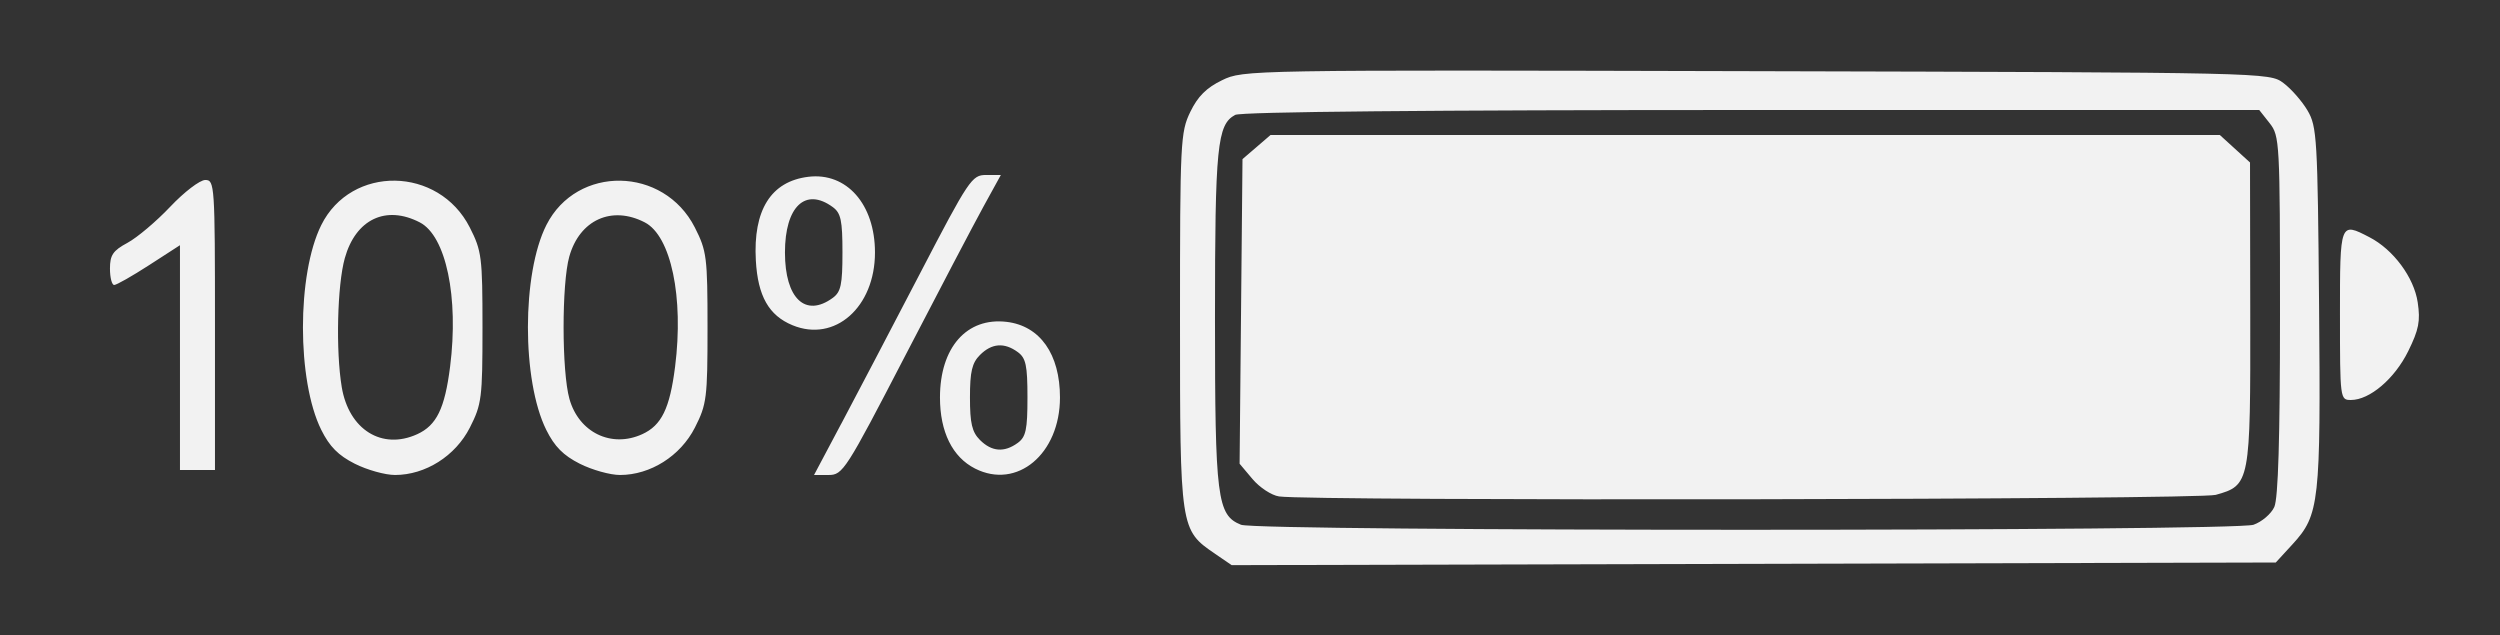 <?xml version="1.0" encoding="UTF-8" standalone="no"?>
<!-- Created with Inkscape (http://www.inkscape.org/) -->
<svg id="svg3336" xmlns:rdf="http://www.w3.org/1999/02/22-rdf-syntax-ns#" xmlns="http://www.w3.org/2000/svg" height="127" viewBox="0 0 500 127" width="500" version="1.1" xmlns:cc="http://creativecommons.org/ns#" xmlns:dc="http://purl.org/dc/elements/1.1/">
 <rect x="0" y="0" width="500" height="127" fill="#333333" stroke="none"/>
 <path id="path3346" fill="#f2f2f2" d="m243.02 110.76c-7-4.77-7.02-4.91-7.02-46.679 0-35.77 0.092-37.641 2.06-41.705 1.5-3.098 3.225-4.82 6.345-6.33 4.261-2.063 4.838-2.073 106.87-1.81 102.52 0.264 102.58 0.265 105.41 2.369 1.553 1.157 3.723 3.632 4.823 5.5 1.882 3.195 2.018 5.501 2.307 39.076 0.339 39.368 0.069 41.802-5.29 47.65l-3.37 3.67-104.41 0.264-104.41 0.264-3.316-2.264zm207.69-5.813c1.656-0.577 3.523-2.174 4.149-3.547 0.78-1.715 1.14-13.671 1.14-38.312 0-34.722-0.063-35.899-2.073-38.453l-2.08-2.635h-101.49c-64.29 0-102.16 0.359-103.32 0.979-3.61 1.93-4.04 6.301-4.04 40.702 0 35.994 0.423 39.352 5.206 41.271 3.347 1.343 198.65 1.341 202.51-0.002zm-194.92-5.663c-1.493-0.227-3.874-1.791-5.291-3.476l-2.58-3.062 0.29-30.462 0.29-30.463 2.81-2.412 2.8-2.412h94.928 94.928l3.019 2.75 3.019 2.75 0.048 30.207c0.054 33.867-0.04 34.362-6.908 36.269-3.501 0.972-181.08 1.268-187.36 0.311zm-184.83-6.537c-3.297-1.663-5.048-3.43-6.707-6.77-4.883-9.83-4.886-31.123-0.006-40.949 5.997-12.072 23.489-11.796 29.714 0.469 2.382 4.694 2.537 5.919 2.537 20.027 0 14.093-0.157 15.336-2.527 20-2.884 5.675-8.887 9.473-14.973 9.473-1.967 0-5.584-1.012-8.038-2.25zm12.477-5.904c3.876-1.766 5.52-5.136 6.579-13.485 1.763-13.906-0.809-26.167-6.059-28.882-6.78-3.506-12.818-0.625-14.997 7.158-1.511 5.396-1.821 18.54-0.609 25.795 1.419 8.495 8.038 12.626 15.086 9.414zm32.521 5.904c-3.297-1.663-5.048-3.43-6.707-6.77-4.9-9.867-4.89-31.278 0.03-40.98 6.095-12.039 23.472-11.746 29.687 0.5 2.382 4.694 2.537 5.919 2.537 20.027 0 14.093-0.157 15.336-2.527 20-2.89 5.675-8.89 9.473-14.98 9.473-1.967 0-5.584-1.012-8.038-2.25zm12.477-5.904c3.876-1.766 5.52-5.136 6.579-13.485 1.763-13.906-0.809-26.167-6.059-28.882-6.596-3.411-13.028-0.503-15.094 6.825-1.539 5.458-1.522 22.992 0.027 28.492 1.889 6.707 8.388 9.857 14.547 7.05zm39.82-2.096c2.991-5.638 10.065-19.138 15.718-30 9.83-18.894 10.41-19.75 13.24-19.75h2.956l-3.438 6.25c-1.891 3.438-8.976 16.938-15.743 30-11.82 22.799-12.43 23.75-15.25 23.75h-2.931l5.439-10.25zm26.768 8.971c-4.54-2.297-7.03-7.336-7.03-14.221 0-9.995 5.35-16.071 13.33-15.124 6.68 0.793 10.67 6.447 10.67 15.124 0 11.283-8.575 18.469-16.97 14.221zm8.529-5.14c1.63-1.192 1.94-2.651 1.94-9.081 0-6.43-0.312-7.889-1.941-9.081-2.69-1.967-5.21-1.774-7.56 0.581-1.59 1.59-2 3.333-2 8.5s0.41 6.91 2 8.5c2.355 2.355 4.869 2.548 7.559 0.581zm-167.56-17.059v-22.478l-6.155 3.978c-3.385 2.188-6.535 3.978-7 3.978s-0.845-1.473-0.845-3.273c0-2.716 0.597-3.594 3.508-5.162 1.929-1.039 5.78-4.291 8.557-7.227 2.777-2.936 5.924-5.338 6.993-5.338 1.879 0 1.943 0.948 1.943 29v29h-3.5-3.5v-22.478zm432-8.522c0-18.634-0.01-18.608 5.901-15.551 4.779 2.471 8.898 8.03 9.646 13.015 0.563 3.753 0.23 5.465-1.905 9.792-2.72 5.509-7.7 9.744-11.45 9.744-2.17 0-2.19-0.179-2.19-17zm-309.5 2.046c-4.735-1.959-6.922-5.823-7.324-12.943-0.57-10.093 3.026-15.827 10.497-16.741 7.66-0.936 13.33 5.501 13.33 15.138 0 10.955-8.042 18.044-16.5 14.546zm8.059-5.465c1.63-1.192 1.94-2.651 1.94-9.081 0-6.43-0.312-7.889-1.941-9.081-5.47-4.002-9.56-0.121-9.56 9.081 0 9.203 4.085 13.083 9.559 9.081z"/>
</svg>
